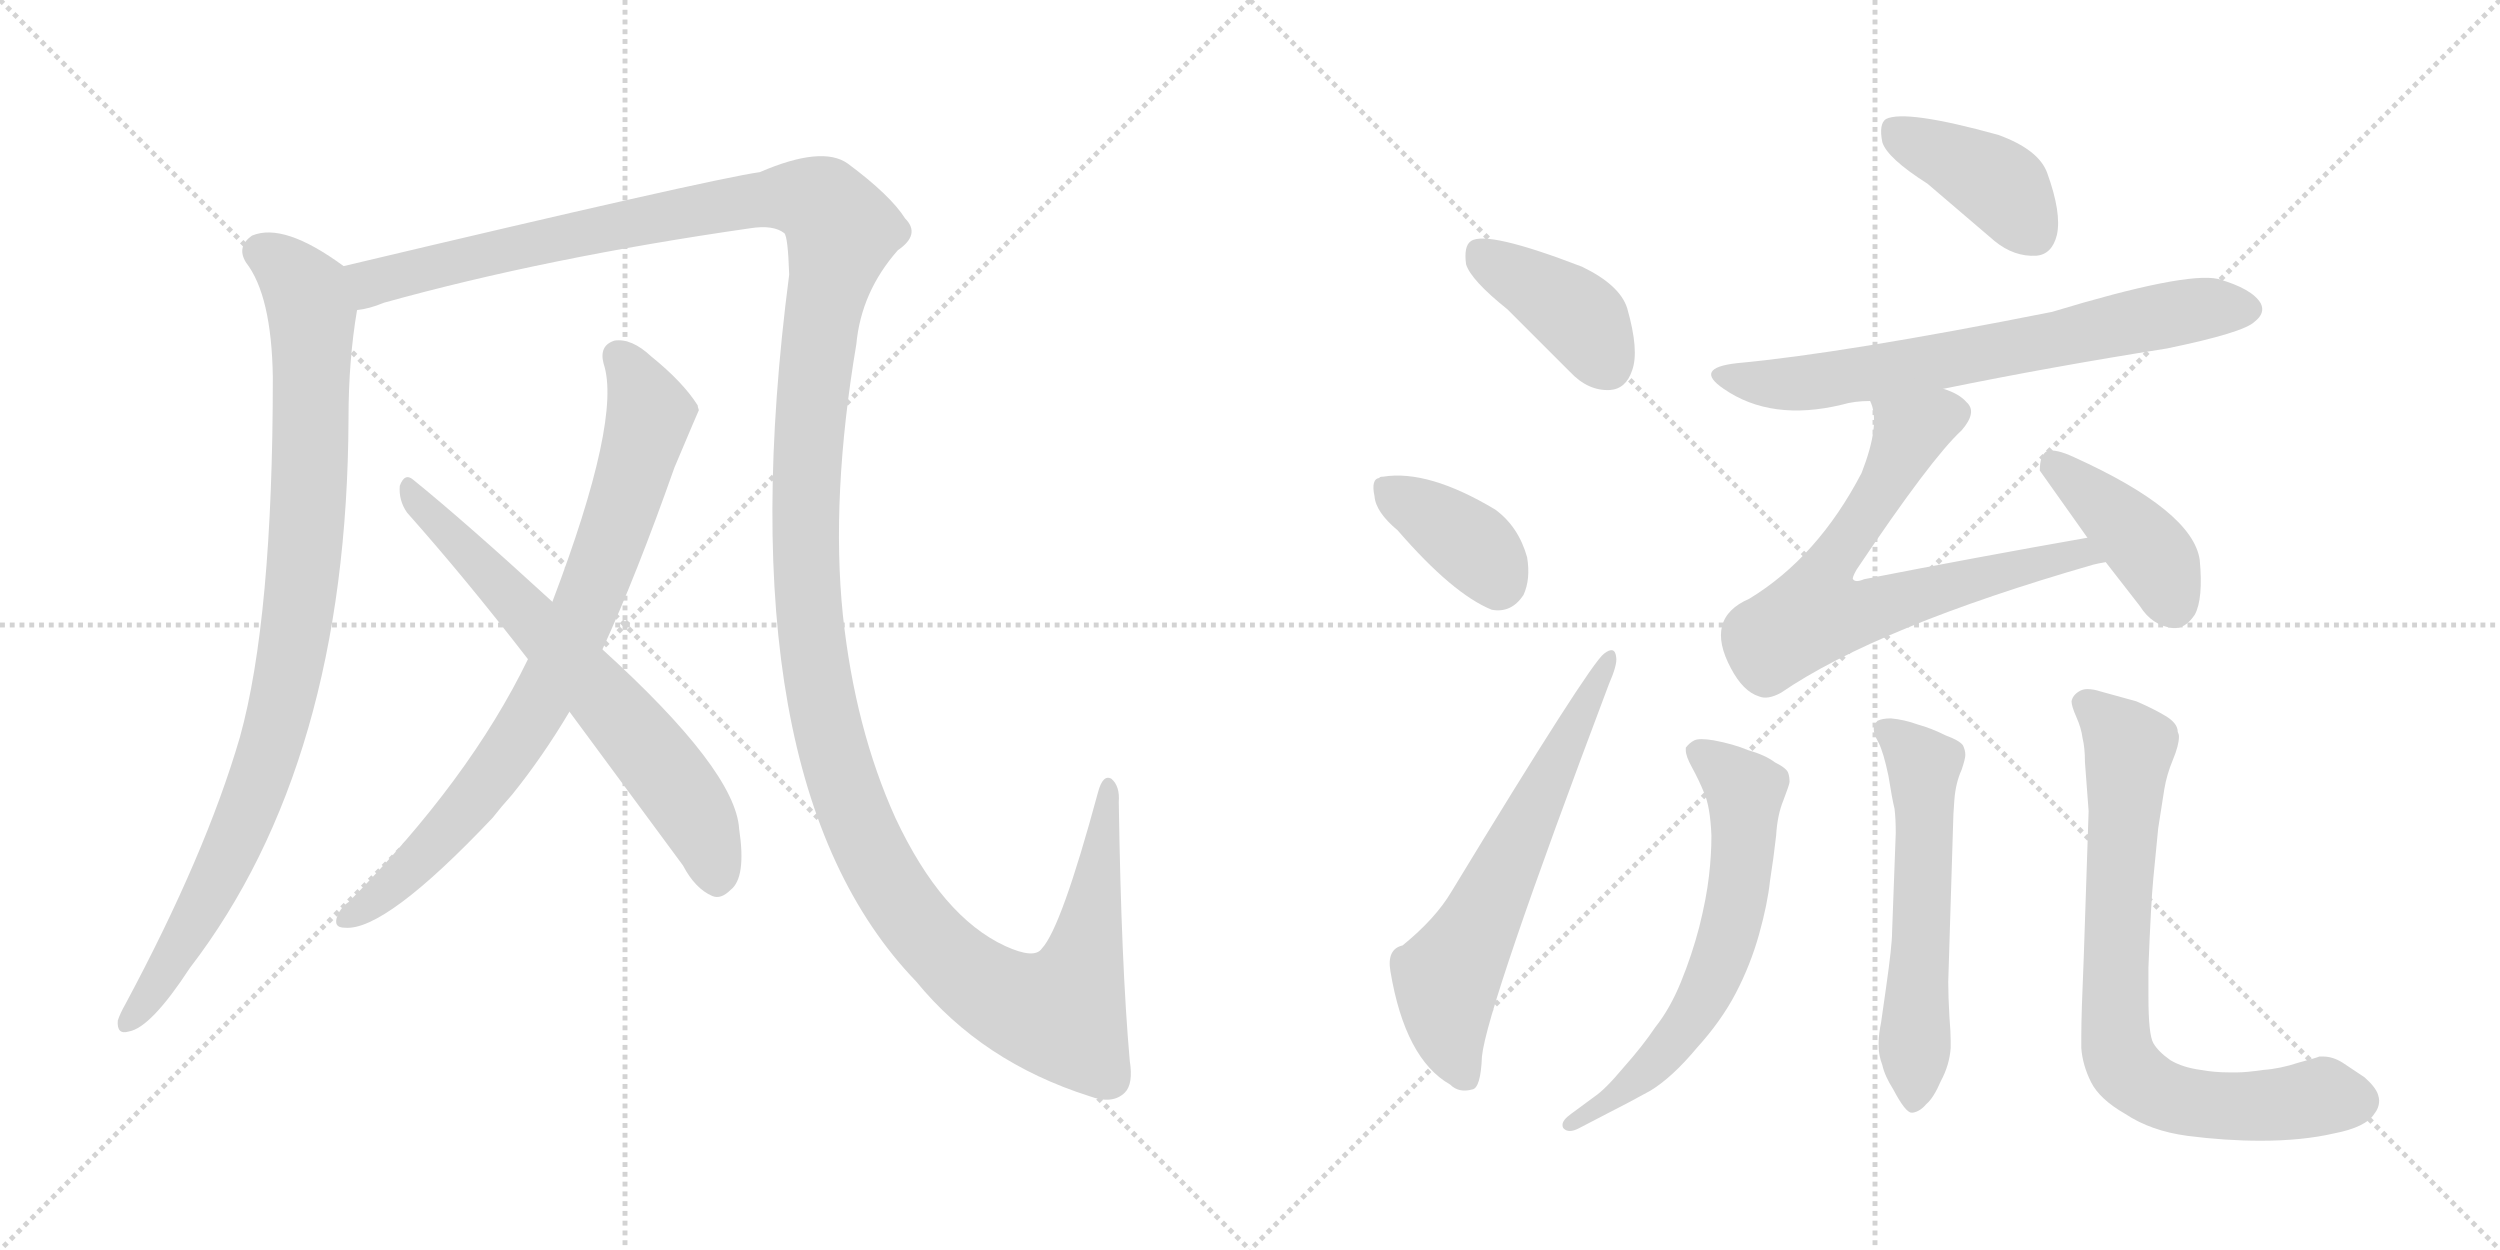 <svg version="1.1" viewBox="0 0 2048 1024" xmlns="http://www.w3.org/2000/svg">
  <g stroke="lightgray" stroke-dasharray="1,1" stroke-width="1" transform="scale(4, 4)">
    <line x1="0" y1="0" x2="256" y2="256"></line>
    <line x1="256" y1="0" x2="0" y2="256"></line>
    <line x1="128" y1="0" x2="128" y2="256"></line>
    <line x1="0" y1="128" x2="256" y2="128"></line>
    <line x1="256" y1="0" x2="512" y2="256"></line>
    <line x1="512" y1="0" x2="256" y2="256"></line>
    <line x1="384" y1="0" x2="384" y2="256"></line>
    <line x1="256" y1="128" x2="512" y2="128"></line>
  </g>
<g transform="scale(1, -1) translate(0, -850)">
   <style type="text/css">
    @keyframes keyframes0 {
      from {
       stroke: black;
       stroke-dashoffset: 934;
       stroke-width: 128;
       }
       75% {
       animation-timing-function: step-end;
       stroke: black;
       stroke-dashoffset: 0;
       stroke-width: 128;
       }
       to {
       stroke: black;
       stroke-width: 1024;
       }
       }
       #make-me-a-hanzi-animation-0 {
         animation: keyframes0 1.01s both;
         animation-delay: 0s;
         animation-timing-function: linear;
       }
    @keyframes keyframes1 {
      from {
       stroke: black;
       stroke-dashoffset: 1596;
       stroke-width: 128;
       }
       84% {
       animation-timing-function: step-end;
       stroke: black;
       stroke-dashoffset: 0;
       stroke-width: 128;
       }
       to {
       stroke: black;
       stroke-width: 1024;
       }
       }
       #make-me-a-hanzi-animation-1 {
         animation: keyframes1 1.549s both;
         animation-delay: 1.01s;
         animation-timing-function: linear;
       }
    @keyframes keyframes2 {
      from {
       stroke: black;
       stroke-dashoffset: 800;
       stroke-width: 128;
       }
       72% {
       animation-timing-function: step-end;
       stroke: black;
       stroke-dashoffset: 0;
       stroke-width: 128;
       }
       to {
       stroke: black;
       stroke-width: 1024;
       }
       }
       #make-me-a-hanzi-animation-2 {
         animation: keyframes2 0.901s both;
         animation-delay: 2.559s;
         animation-timing-function: linear;
       }
    @keyframes keyframes3 {
      from {
       stroke: black;
       stroke-dashoffset: 663;
       stroke-width: 128;
       }
       68% {
       animation-timing-function: step-end;
       stroke: black;
       stroke-dashoffset: 0;
       stroke-width: 128;
       }
       to {
       stroke: black;
       stroke-width: 1024;
       }
       }
       #make-me-a-hanzi-animation-3 {
         animation: keyframes3 0.79s both;
         animation-delay: 3.46s;
         animation-timing-function: linear;
       }
    @keyframes keyframes4 {
      from {
       stroke: black;
       stroke-dashoffset: 401;
       stroke-width: 128;
       }
       57% {
       animation-timing-function: step-end;
       stroke: black;
       stroke-dashoffset: 0;
       stroke-width: 128;
       }
       to {
       stroke: black;
       stroke-width: 1024;
       }
       }
       #make-me-a-hanzi-animation-4 {
         animation: keyframes4 0.576s both;
         animation-delay: 4.25s;
         animation-timing-function: linear;
       }
    @keyframes keyframes5 {
      from {
       stroke: black;
       stroke-dashoffset: 378;
       stroke-width: 128;
       }
       55% {
       animation-timing-function: step-end;
       stroke: black;
       stroke-dashoffset: 0;
       stroke-width: 128;
       }
       to {
       stroke: black;
       stroke-width: 1024;
       }
       }
       #make-me-a-hanzi-animation-5 {
         animation: keyframes5 0.558s both;
         animation-delay: 4.826s;
         animation-timing-function: linear;
       }
    @keyframes keyframes6 {
      from {
       stroke: black;
       stroke-dashoffset: 632;
       stroke-width: 128;
       }
       67% {
       animation-timing-function: step-end;
       stroke: black;
       stroke-dashoffset: 0;
       stroke-width: 128;
       }
       to {
       stroke: black;
       stroke-width: 1024;
       }
       }
       #make-me-a-hanzi-animation-6 {
         animation: keyframes6 0.764s both;
         animation-delay: 5.383s;
         animation-timing-function: linear;
       }
    @keyframes keyframes7 {
      from {
       stroke: black;
       stroke-dashoffset: 402;
       stroke-width: 128;
       }
       57% {
       animation-timing-function: step-end;
       stroke: black;
       stroke-dashoffset: 0;
       stroke-width: 128;
       }
       to {
       stroke: black;
       stroke-width: 1024;
       }
       }
       #make-me-a-hanzi-animation-7 {
         animation: keyframes7 0.577s both;
         animation-delay: 6.148s;
         animation-timing-function: linear;
       }
    @keyframes keyframes8 {
      from {
       stroke: black;
       stroke-dashoffset: 689;
       stroke-width: 128;
       }
       69% {
       animation-timing-function: step-end;
       stroke: black;
       stroke-dashoffset: 0;
       stroke-width: 128;
       }
       to {
       stroke: black;
       stroke-width: 1024;
       }
       }
       #make-me-a-hanzi-animation-8 {
         animation: keyframes8 0.811s both;
         animation-delay: 6.725s;
         animation-timing-function: linear;
       }
    @keyframes keyframes9 {
      from {
       stroke: black;
       stroke-dashoffset: 701;
       stroke-width: 128;
       }
       70% {
       animation-timing-function: step-end;
       stroke: black;
       stroke-dashoffset: 0;
       stroke-width: 128;
       }
       to {
       stroke: black;
       stroke-width: 1024;
       }
       }
       #make-me-a-hanzi-animation-9 {
         animation: keyframes9 0.82s both;
         animation-delay: 7.536s;
         animation-timing-function: linear;
       }
    @keyframes keyframes10 {
      from {
       stroke: black;
       stroke-dashoffset: 412;
       stroke-width: 128;
       }
       57% {
       animation-timing-function: step-end;
       stroke: black;
       stroke-dashoffset: 0;
       stroke-width: 128;
       }
       to {
       stroke: black;
       stroke-width: 1024;
       }
       }
       #make-me-a-hanzi-animation-10 {
         animation: keyframes10 0.585s both;
         animation-delay: 8.356s;
         animation-timing-function: linear;
       }
    @keyframes keyframes11 {
      from {
       stroke: black;
       stroke-dashoffset: 639;
       stroke-width: 128;
       }
       68% {
       animation-timing-function: step-end;
       stroke: black;
       stroke-dashoffset: 0;
       stroke-width: 128;
       }
       to {
       stroke: black;
       stroke-width: 1024;
       }
       }
       #make-me-a-hanzi-animation-11 {
         animation: keyframes11 0.77s both;
         animation-delay: 8.941s;
         animation-timing-function: linear;
       }
    @keyframes keyframes12 {
      from {
       stroke: black;
       stroke-dashoffset: 578;
       stroke-width: 128;
       }
       65% {
       animation-timing-function: step-end;
       stroke: black;
       stroke-dashoffset: 0;
       stroke-width: 128;
       }
       to {
       stroke: black;
       stroke-width: 1024;
       }
       }
       #make-me-a-hanzi-animation-12 {
         animation: keyframes12 0.72s both;
         animation-delay: 9.711s;
         animation-timing-function: linear;
       }
    @keyframes keyframes13 {
      from {
       stroke: black;
       stroke-dashoffset: 770;
       stroke-width: 128;
       }
       71% {
       animation-timing-function: step-end;
       stroke: black;
       stroke-dashoffset: 0;
       stroke-width: 128;
       }
       to {
       stroke: black;
       stroke-width: 1024;
       }
       }
       #make-me-a-hanzi-animation-13 {
         animation: keyframes13 0.877s both;
         animation-delay: 10.432s;
         animation-timing-function: linear;
       }
</style>
<path d="M 281.5 632.0 Q 232.5 668.0 206.5 657.0 Q 193.5 648.0 201.5 635.0 Q 222.5 608.0 223.5 541.0 Q 223.5 343.0 196.5 246.0 Q 168.5 150.0 102.5 27.0 Q 98.5 20.0 96.5 14.0 Q 95.5 2.0 105.5 5.0 Q 123.5 8.0 155.5 57.0 Q 284.5 225.0 285.5 507.0 Q 285.5 555.0 292.5 596.0 C 296.5 622.0 296.5 622.0 281.5 632.0 Z" fill="lightgray"></path> 
<path d="M 925.5 -19.0 Q 918.5 60.0 916.5 193.0 Q 917.5 206.0 910.5 212.0 Q 903.5 216.0 899.5 201.0 Q 869.5 90.0 853.5 73.0 Q 847.5 64.0 823.5 75.0 Q 771.5 99.0 733.5 180.0 Q 700.5 253.0 690.5 346.0 Q 680.5 443.0 701.5 568.0 Q 705.5 611.0 735.5 645.0 Q 754.5 658.0 741.5 671.0 Q 729.5 690.0 694.5 716.0 Q 673.5 731.0 622.5 709.0 Q 580.5 703.0 281.5 632.0 C 252.5 625.0 263.5 588.0 292.5 596.0 Q 302.5 597.0 314.5 602.0 Q 447.5 639.0 614.5 663.0 Q 633.5 666.0 642.5 659.0 Q 645.5 656.0 646.5 625.0 Q 592.5 210.0 750.5 46.0 Q 804.5 -20.0 892.5 -48.0 Q 911.5 -55.0 921.5 -45.0 Q 928.5 -38.0 925.5 -19.0 Z" fill="lightgray"></path> 
<path d="M 493.5 318.0 Q 521.5 379.0 552.5 467.0 Q 571.5 512.0 572.5 514.0 Q 571.5 517.0 571.5 518.0 Q 559.5 537.0 533.5 558.0 Q 517.5 573.0 503.5 571.0 Q 490.5 567.0 494.5 552.0 Q 509.5 507.0 452.5 357.0 L 432.5 310.0 Q 384.5 211.0 285.5 111.0 Q 279.5 107.0 276.5 100.0 Q 272.5 90.0 282.5 90.0 Q 315.5 87.0 403.5 180.0 Q 410.5 189.0 419.5 199.0 Q 444.5 230.0 466.5 267.0 L 493.5 318.0 Z" fill="lightgray"></path> 
<path d="M 466.5 267.0 L 559.5 141.0 Q 569.5 122.0 583.5 116.0 Q 590.5 113.0 598.5 121.0 Q 611.5 131.0 605.5 171.0 Q 602.5 219.0 493.5 318.0 L 452.5 357.0 Q 380.5 423.0 338.5 457.0 Q 331.5 463.0 327.5 452.0 Q 326.5 440.0 333.5 430.0 Q 381.5 376.0 432.5 310.0 L 466.5 267.0 Z" fill="lightgray"></path> 
<path d="M 1235.0 596.5 L 1286.0 545.5 Q 1301.0 529.5 1319.0 530.5 Q 1332.0 531.5 1337.0 546.5 Q 1343.0 562.5 1333.0 597.5 Q 1327.0 616.5 1296.0 631.5 Q 1218.0 661.5 1205.0 652.5 Q 1199.0 648.5 1201.0 633.5 Q 1205.0 620.5 1235.0 596.5 Z" fill="lightgray"></path> 
<path d="M 1145.0 415.5 Q 1190.0 363.5 1222.0 350.5 Q 1238.0 347.5 1248.0 362.5 Q 1254.0 375.5 1251.0 393.5 Q 1244.0 418.5 1225.0 432.5 Q 1170.0 465.5 1133.0 459.5 Q 1130.0 459.5 1130.0 458.5 Q 1123.0 457.5 1126.0 443.5 Q 1127.0 430.5 1145.0 415.5 Z" fill="lightgray"></path> 
<path d="M 1149.0 75.5 Q 1136.0 72.5 1139.0 54.5 Q 1151.0 -17.5 1188.0 -38.5 Q 1195.0 -45.5 1206.0 -42.5 Q 1213.0 -41.5 1214.0 -15.5 Q 1218.0 24.5 1318.0 289.5 Q 1325.0 305.5 1324.0 311.5 Q 1323.0 321.5 1314.0 314.5 Q 1302.0 305.5 1189.0 119.5 Q 1176.0 97.5 1149.0 75.5 Z" fill="lightgray"></path> 
<path d="M 1579.0 699.5 L 1634.0 652.5 Q 1650.0 639.5 1668.0 640.5 Q 1681.0 641.5 1685.0 657.5 Q 1689.0 675.5 1677.0 708.5 Q 1670.0 727.5 1637.0 739.5 Q 1561.0 760.5 1545.0 752.5 Q 1539.0 748.5 1542.0 733.5 Q 1546.0 720.5 1579.0 699.5 Z" fill="lightgray"></path> 
<path d="M 1592.0 531.5 Q 1680.0 549.5 1775.0 564.5 Q 1838.0 577.5 1847.0 586.5 Q 1856.0 593.5 1852.0 601.5 Q 1845.0 613.5 1817.0 621.5 Q 1790.0 627.5 1681.0 594.5 Q 1510.0 560.5 1423.0 552.5 Q 1387.0 548.5 1412.0 531.5 Q 1451.0 504.5 1509.0 518.5 Q 1519.0 521.5 1532.0 521.5 L 1592.0 531.5 Z" fill="lightgray"></path> 
<path d="M 1710.0 409.5 Q 1619.0 393.5 1527.0 375.5 Q 1520.0 372.5 1518.0 375.5 Q 1517.0 376.5 1521.0 383.5 Q 1582.0 474.5 1607.0 497.5 Q 1620.0 512.5 1611.0 520.5 Q 1605.0 527.5 1592.0 531.5 C 1565.0 544.5 1526.0 550.5 1532.0 521.5 Q 1541.0 503.5 1525.0 462.5 Q 1489.0 393.5 1433.0 359.5 Q 1396.0 343.5 1418.0 302.5 Q 1428.0 283.5 1441.0 279.5 Q 1448.0 276.5 1459.0 282.5 Q 1538.0 336.5 1715.0 387.5 Q 1719.0 388.5 1725.0 389.5 C 1754.0 396.5 1740.0 414.5 1710.0 409.5 Z" fill="lightgray"></path> 
<path d="M 1725.0 389.5 L 1753.0 353.5 Q 1763.0 337.5 1780.0 335.5 Q 1790.0 334.5 1798.0 346.5 Q 1805.0 359.5 1802.0 391.5 Q 1796.0 431.5 1699.0 475.5 Q 1684.0 482.5 1677.0 480.5 Q 1671.0 477.5 1671.0 464.5 L 1710.0 409.5 L 1725.0 389.5 Z" fill="lightgray"></path> 
<path d="M 1287.0 -62.5 Q 1280.0 -67.5 1280.0 -71.5 Q 1280.0 -73.5 1281.0 -74.5 Q 1283.0 -76.5 1286.0 -76.5 Q 1289.0 -76.5 1293.0 -74.5 L 1318.0 -61.5 Q 1332.0 -54.5 1352.0 -43.5 Q 1370.0 -32.5 1390.0 -8.5 Q 1410.0 13.5 1422.0 36.5 Q 1434.0 59.5 1441.0 84.5 Q 1448.0 109.5 1450.0 128.5 Q 1453.0 147.5 1455.0 165.5 Q 1456.0 182.5 1461.0 194.5 Q 1466.0 207.5 1466.0 209.5 Q 1466.0 213.5 1465.0 216.5 Q 1464.0 220.5 1454.0 225.5 Q 1446.0 231.5 1432.0 235.5 Q 1420.0 240.5 1404.0 243.5 Q 1398.0 244.5 1394.0 244.5 Q 1390.0 244.5 1388.0 243.5 Q 1384.0 241.5 1381.0 237.5 L 1381.0 235.5 Q 1381.0 230.5 1386.0 221.5 Q 1392.0 210.5 1396.0 200.5 Q 1401.0 189.5 1402.0 165.5 Q 1402.0 149.5 1400.0 132.5 Q 1398.0 114.5 1392.0 90.5 Q 1386.0 67.5 1377.0 45.5 Q 1368.0 23.5 1356.0 8.5 Q 1346.0 -6.5 1330.0 -24.5 Q 1315.0 -42.5 1306.0 -48.5 L 1287.0 -62.5 Z" fill="lightgray"></path> 
<path d="M 1600.0 175.5 Q 1600.0 181.5 1601.0 194.5 Q 1602.0 208.5 1607.0 219.5 Q 1610.0 228.5 1610.0 231.5 Q 1610.0 235.5 1608.0 239.5 Q 1605.0 243.5 1594.0 247.5 Q 1582.0 253.5 1571.0 256.5 Q 1560.0 260.5 1549.0 261.5 Q 1542.0 261.5 1538.0 259.5 Q 1536.0 257.5 1535.0 253.5 L 1535.0 252.5 Q 1535.0 248.5 1539.0 241.5 Q 1543.0 233.5 1547.0 214.5 Q 1550.0 195.5 1552.0 187.5 Q 1553.0 179.5 1553.0 167.5 L 1550.0 86.5 Q 1550.0 75.5 1545.0 40.5 L 1541.0 12.5 Q 1539.0 2.5 1539.0 -3.5 L 1539.0 -7.5 Q 1539.0 -14.5 1542.0 -22.5 Q 1544.0 -31.5 1551.0 -42.5 Q 1561.0 -61.5 1566.0 -61.5 L 1567.0 -61.5 Q 1573.0 -60.5 1578.0 -54.5 Q 1584.0 -49.5 1590.0 -35.5 Q 1597.0 -22.5 1598.0 -8.5 L 1598.0 -2.5 Q 1598.0 4.5 1597.0 16.5 Q 1596.0 33.5 1596.0 45.5 L 1600.0 175.5 Z" fill="lightgray"></path> 
<path d="M 1711.0 185.5 L 1707.0 65.5 Q 1705.0 19.5 1705.0 1.5 L 1705.0 -8.5 Q 1706.0 -22.5 1713.0 -36.5 Q 1720.0 -50.5 1741.0 -62.5 Q 1762.0 -76.5 1792.0 -80.5 Q 1823.0 -84.5 1852.0 -84.5 Q 1886.0 -84.5 1912.0 -78.5 Q 1938.0 -73.5 1945.0 -62.5 Q 1949.0 -57.5 1949.0 -51.5 Q 1949.0 -49.5 1948.0 -46.5 Q 1946.0 -40.5 1937.0 -32.5 L 1919.0 -20.5 Q 1911.0 -15.5 1903.0 -15.5 L 1900.0 -15.5 Q 1898.0 -16.5 1883.0 -20.5 Q 1868.0 -25.5 1854.0 -26.5 Q 1840.0 -28.5 1833.0 -28.5 L 1826.0 -28.5 Q 1814.0 -28.5 1803.0 -26.5 Q 1788.0 -24.5 1778.0 -18.5 Q 1768.0 -11.5 1764.0 -4.5 Q 1760.0 2.5 1760.0 33.5 L 1760.0 57.5 Q 1762.0 109.5 1764.0 130.5 L 1768.0 171.5 Q 1771.0 191.5 1773.0 203.5 Q 1775.0 215.5 1780.0 227.5 Q 1785.0 239.5 1785.0 246.5 Q 1785.0 248.5 1784.0 250.5 Q 1784.0 257.5 1774.0 263.5 Q 1764.0 269.5 1750.0 275.5 L 1721.0 283.5 Q 1715.0 285.5 1710.0 285.5 Q 1706.0 285.5 1703.0 283.5 Q 1698.0 280.5 1697.0 275.5 Q 1697.0 271.5 1701.0 262.5 Q 1705.0 253.5 1706.0 245.5 Q 1708.0 237.5 1708.0 225.5 Q 1709.0 213.5 1711.0 185.5 Z" fill="lightgray"></path> 
      <clipPath id="make-me-a-hanzi-clip-0">
      <path d="M 281.5 632.0 Q 232.5 668.0 206.5 657.0 Q 193.5 648.0 201.5 635.0 Q 222.5 608.0 223.5 541.0 Q 223.5 343.0 196.5 246.0 Q 168.5 150.0 102.5 27.0 Q 98.5 20.0 96.5 14.0 Q 95.5 2.0 105.5 5.0 Q 123.5 8.0 155.5 57.0 Q 284.5 225.0 285.5 507.0 Q 285.5 555.0 292.5 596.0 C 296.5 622.0 296.5 622.0 281.5 632.0 Z" fill="lightgray"></path>
      </clipPath>
      <path clip-path="url(#make-me-a-hanzi-clip-0)" d="M 213.5 644.0 L 243.5 620.0 L 255.5 593.0 L 252.5 427.0 L 239.5 313.0 L 217.5 225.0 L 191.5 158.0 L 137.5 56.0 L 106.5 15.0 " fill="none" id="make-me-a-hanzi-animation-0" stroke-dasharray="806 1612" stroke-linecap="round"></path>

      <clipPath id="make-me-a-hanzi-clip-1">
      <path d="M 925.5 -19.0 Q 918.5 60.0 916.5 193.0 Q 917.5 206.0 910.5 212.0 Q 903.5 216.0 899.5 201.0 Q 869.5 90.0 853.5 73.0 Q 847.5 64.0 823.5 75.0 Q 771.5 99.0 733.5 180.0 Q 700.5 253.0 690.5 346.0 Q 680.5 443.0 701.5 568.0 Q 705.5 611.0 735.5 645.0 Q 754.5 658.0 741.5 671.0 Q 729.5 690.0 694.5 716.0 Q 673.5 731.0 622.5 709.0 Q 580.5 703.0 281.5 632.0 C 252.5 625.0 263.5 588.0 292.5 596.0 Q 302.5 597.0 314.5 602.0 Q 447.5 639.0 614.5 663.0 Q 633.5 666.0 642.5 659.0 Q 645.5 656.0 646.5 625.0 Q 592.5 210.0 750.5 46.0 Q 804.5 -20.0 892.5 -48.0 Q 911.5 -55.0 921.5 -45.0 Q 928.5 -38.0 925.5 -19.0 Z" fill="lightgray"></path>
      </clipPath>
      <path clip-path="url(#make-me-a-hanzi-clip-1)" d="M 296.5 604.0 L 304.5 619.0 L 418.5 648.0 L 641.5 689.0 L 673.5 683.0 L 689.5 661.0 L 672.5 588.0 L 661.5 486.0 L 661.5 358.0 L 675.5 263.0 L 715.5 148.0 L 754.5 89.0 L 790.5 53.0 L 836.5 26.0 L 868.5 21.0 L 891.5 80.0 L 907.5 204.0 " fill="none" id="make-me-a-hanzi-animation-1" stroke-dasharray="1468 2936" stroke-linecap="round"></path>

      <clipPath id="make-me-a-hanzi-clip-2">
      <path d="M 493.5 318.0 Q 521.5 379.0 552.5 467.0 Q 571.5 512.0 572.5 514.0 Q 571.5 517.0 571.5 518.0 Q 559.5 537.0 533.5 558.0 Q 517.5 573.0 503.5 571.0 Q 490.5 567.0 494.5 552.0 Q 509.5 507.0 452.5 357.0 L 432.5 310.0 Q 384.5 211.0 285.5 111.0 Q 279.5 107.0 276.5 100.0 Q 272.5 90.0 282.5 90.0 Q 315.5 87.0 403.5 180.0 Q 410.5 189.0 419.5 199.0 Q 444.5 230.0 466.5 267.0 L 493.5 318.0 Z" fill="lightgray"></path>
      </clipPath>
      <path clip-path="url(#make-me-a-hanzi-clip-2)" d="M 506.5 558.0 L 524.5 531.0 L 531.5 508.0 L 501.5 410.0 L 461.5 311.0 L 435.5 262.0 L 380.5 185.0 L 325.5 129.0 L 285.5 99.0 " fill="none" id="make-me-a-hanzi-animation-2" stroke-dasharray="672 1344" stroke-linecap="round"></path>

      <clipPath id="make-me-a-hanzi-clip-3">
      <path d="M 466.5 267.0 L 559.5 141.0 Q 569.5 122.0 583.5 116.0 Q 590.5 113.0 598.5 121.0 Q 611.5 131.0 605.5 171.0 Q 602.5 219.0 493.5 318.0 L 452.5 357.0 Q 380.5 423.0 338.5 457.0 Q 331.5 463.0 327.5 452.0 Q 326.5 440.0 333.5 430.0 Q 381.5 376.0 432.5 310.0 L 466.5 267.0 Z" fill="lightgray"></path>
      </clipPath>
      <path clip-path="url(#make-me-a-hanzi-clip-3)" d="M 336.5 447.0 L 535.5 230.0 L 573.5 175.0 L 586.5 131.0 " fill="none" id="make-me-a-hanzi-animation-3" stroke-dasharray="535 1070" stroke-linecap="round"></path>

      <clipPath id="make-me-a-hanzi-clip-4">
      <path d="M 1235.0 596.5 L 1286.0 545.5 Q 1301.0 529.5 1319.0 530.5 Q 1332.0 531.5 1337.0 546.5 Q 1343.0 562.5 1333.0 597.5 Q 1327.0 616.5 1296.0 631.5 Q 1218.0 661.5 1205.0 652.5 Q 1199.0 648.5 1201.0 633.5 Q 1205.0 620.5 1235.0 596.5 Z" fill="lightgray"></path>
      </clipPath>
      <path clip-path="url(#make-me-a-hanzi-clip-4)" d="M 1211.0 644.5 L 1293.0 590.5 L 1317.0 550.5 " fill="none" id="make-me-a-hanzi-animation-4" stroke-dasharray="273 546" stroke-linecap="round"></path>

      <clipPath id="make-me-a-hanzi-clip-5">
      <path d="M 1145.0 415.5 Q 1190.0 363.5 1222.0 350.5 Q 1238.0 347.5 1248.0 362.5 Q 1254.0 375.5 1251.0 393.5 Q 1244.0 418.5 1225.0 432.5 Q 1170.0 465.5 1133.0 459.5 Q 1130.0 459.5 1130.0 458.5 Q 1123.0 457.5 1126.0 443.5 Q 1127.0 430.5 1145.0 415.5 Z" fill="lightgray"></path>
      </clipPath>
      <path clip-path="url(#make-me-a-hanzi-clip-5)" d="M 1135.0 449.5 L 1200.0 408.5 L 1227.0 372.5 " fill="none" id="make-me-a-hanzi-animation-5" stroke-dasharray="250 500" stroke-linecap="round"></path>

      <clipPath id="make-me-a-hanzi-clip-6">
      <path d="M 1149.0 75.5 Q 1136.0 72.5 1139.0 54.5 Q 1151.0 -17.5 1188.0 -38.5 Q 1195.0 -45.5 1206.0 -42.5 Q 1213.0 -41.5 1214.0 -15.5 Q 1218.0 24.5 1318.0 289.5 Q 1325.0 305.5 1324.0 311.5 Q 1323.0 321.5 1314.0 314.5 Q 1302.0 305.5 1189.0 119.5 Q 1176.0 97.5 1149.0 75.5 Z" fill="lightgray"></path>
      </clipPath>
      <path clip-path="url(#make-me-a-hanzi-clip-6)" d="M 1200.0 -32.5 L 1188.0 -3.5 L 1185.0 48.5 L 1318.0 308.5 " fill="none" id="make-me-a-hanzi-animation-6" stroke-dasharray="504 1008" stroke-linecap="round"></path>

      <clipPath id="make-me-a-hanzi-clip-7">
      <path d="M 1579.0 699.5 L 1634.0 652.5 Q 1650.0 639.5 1668.0 640.5 Q 1681.0 641.5 1685.0 657.5 Q 1689.0 675.5 1677.0 708.5 Q 1670.0 727.5 1637.0 739.5 Q 1561.0 760.5 1545.0 752.5 Q 1539.0 748.5 1542.0 733.5 Q 1546.0 720.5 1579.0 699.5 Z" fill="lightgray"></path>
      </clipPath>
      <path clip-path="url(#make-me-a-hanzi-clip-7)" d="M 1551.0 744.5 L 1638.0 698.5 L 1666.0 659.5 " fill="none" id="make-me-a-hanzi-animation-7" stroke-dasharray="274 548" stroke-linecap="round"></path>

      <clipPath id="make-me-a-hanzi-clip-8">
      <path d="M 1592.0 531.5 Q 1680.0 549.5 1775.0 564.5 Q 1838.0 577.5 1847.0 586.5 Q 1856.0 593.5 1852.0 601.5 Q 1845.0 613.5 1817.0 621.5 Q 1790.0 627.5 1681.0 594.5 Q 1510.0 560.5 1423.0 552.5 Q 1387.0 548.5 1412.0 531.5 Q 1451.0 504.5 1509.0 518.5 Q 1519.0 521.5 1532.0 521.5 L 1592.0 531.5 Z" fill="lightgray"></path>
      </clipPath>
      <path clip-path="url(#make-me-a-hanzi-clip-8)" d="M 1414.0 543.5 L 1436.0 536.5 L 1483.0 536.5 L 1787.0 594.5 L 1840.0 597.5 " fill="none" id="make-me-a-hanzi-animation-8" stroke-dasharray="561 1122" stroke-linecap="round"></path>

      <clipPath id="make-me-a-hanzi-clip-9">
      <path d="M 1710.0 409.5 Q 1619.0 393.5 1527.0 375.5 Q 1520.0 372.5 1518.0 375.5 Q 1517.0 376.5 1521.0 383.5 Q 1582.0 474.5 1607.0 497.5 Q 1620.0 512.5 1611.0 520.5 Q 1605.0 527.5 1592.0 531.5 C 1565.0 544.5 1526.0 550.5 1532.0 521.5 Q 1541.0 503.5 1525.0 462.5 Q 1489.0 393.5 1433.0 359.5 Q 1396.0 343.5 1418.0 302.5 Q 1428.0 283.5 1441.0 279.5 Q 1448.0 276.5 1459.0 282.5 Q 1538.0 336.5 1715.0 387.5 Q 1719.0 388.5 1725.0 389.5 C 1754.0 396.5 1740.0 414.5 1710.0 409.5 Z" fill="lightgray"></path>
      </clipPath>
      <path clip-path="url(#make-me-a-hanzi-clip-9)" d="M 1599.0 510.5 L 1574.0 501.5 L 1560.0 486.5 L 1537.0 439.5 L 1491.0 373.5 L 1487.0 347.5 L 1532.0 349.5 L 1689.0 394.5 L 1719.0 392.5 " fill="none" id="make-me-a-hanzi-animation-9" stroke-dasharray="573 1146" stroke-linecap="round"></path>

      <clipPath id="make-me-a-hanzi-clip-10">
      <path d="M 1725.0 389.5 L 1753.0 353.5 Q 1763.0 337.5 1780.0 335.5 Q 1790.0 334.5 1798.0 346.5 Q 1805.0 359.5 1802.0 391.5 Q 1796.0 431.5 1699.0 475.5 Q 1684.0 482.5 1677.0 480.5 Q 1671.0 477.5 1671.0 464.5 L 1710.0 409.5 L 1725.0 389.5 Z" fill="lightgray"></path>
      </clipPath>
      <path clip-path="url(#make-me-a-hanzi-clip-10)" d="M 1681.0 472.5 L 1760.0 399.5 L 1780.0 355.5 " fill="none" id="make-me-a-hanzi-animation-10" stroke-dasharray="284 568" stroke-linecap="round"></path>

      <clipPath id="make-me-a-hanzi-clip-11">
      <path d="M 1287.0 -62.5 Q 1280.0 -67.5 1280.0 -71.5 Q 1280.0 -73.5 1281.0 -74.5 Q 1283.0 -76.5 1286.0 -76.5 Q 1289.0 -76.5 1293.0 -74.5 L 1318.0 -61.5 Q 1332.0 -54.5 1352.0 -43.5 Q 1370.0 -32.5 1390.0 -8.5 Q 1410.0 13.5 1422.0 36.5 Q 1434.0 59.5 1441.0 84.5 Q 1448.0 109.5 1450.0 128.5 Q 1453.0 147.5 1455.0 165.5 Q 1456.0 182.5 1461.0 194.5 Q 1466.0 207.5 1466.0 209.5 Q 1466.0 213.5 1465.0 216.5 Q 1464.0 220.5 1454.0 225.5 Q 1446.0 231.5 1432.0 235.5 Q 1420.0 240.5 1404.0 243.5 Q 1398.0 244.5 1394.0 244.5 Q 1390.0 244.5 1388.0 243.5 Q 1384.0 241.5 1381.0 237.5 L 1381.0 235.5 Q 1381.0 230.5 1386.0 221.5 Q 1392.0 210.5 1396.0 200.5 Q 1401.0 189.5 1402.0 165.5 Q 1402.0 149.5 1400.0 132.5 Q 1398.0 114.5 1392.0 90.5 Q 1386.0 67.5 1377.0 45.5 Q 1368.0 23.5 1356.0 8.5 Q 1346.0 -6.5 1330.0 -24.5 Q 1315.0 -42.5 1306.0 -48.5 L 1287.0 -62.5 Z" fill="lightgray"></path>
      </clipPath>
      <path clip-path="url(#make-me-a-hanzi-clip-11)" d="M 1388.0 236.5 L 1430.0 202.5 L 1423.0 112.5 L 1405.0 52.5 L 1363.0 -12.5 L 1329.0 -44.5 L 1285.0 -71.5 " fill="none" id="make-me-a-hanzi-animation-11" stroke-dasharray="511 1022" stroke-linecap="round"></path>

      <clipPath id="make-me-a-hanzi-clip-12">
      <path d="M 1600.0 175.5 Q 1600.0 181.5 1601.0 194.5 Q 1602.0 208.5 1607.0 219.5 Q 1610.0 228.5 1610.0 231.5 Q 1610.0 235.5 1608.0 239.5 Q 1605.0 243.5 1594.0 247.5 Q 1582.0 253.5 1571.0 256.5 Q 1560.0 260.5 1549.0 261.5 Q 1542.0 261.5 1538.0 259.5 Q 1536.0 257.5 1535.0 253.5 L 1535.0 252.5 Q 1535.0 248.5 1539.0 241.5 Q 1543.0 233.5 1547.0 214.5 Q 1550.0 195.5 1552.0 187.5 Q 1553.0 179.5 1553.0 167.5 L 1550.0 86.5 Q 1550.0 75.5 1545.0 40.5 L 1541.0 12.5 Q 1539.0 2.5 1539.0 -3.5 L 1539.0 -7.5 Q 1539.0 -14.5 1542.0 -22.5 Q 1544.0 -31.5 1551.0 -42.5 Q 1561.0 -61.5 1566.0 -61.5 L 1567.0 -61.5 Q 1573.0 -60.5 1578.0 -54.5 Q 1584.0 -49.5 1590.0 -35.5 Q 1597.0 -22.5 1598.0 -8.5 L 1598.0 -2.5 Q 1598.0 4.5 1597.0 16.5 Q 1596.0 33.5 1596.0 45.5 L 1600.0 175.5 Z" fill="lightgray"></path>
      </clipPath>
      <path clip-path="url(#make-me-a-hanzi-clip-12)" d="M 1544.0 253.5 L 1576.0 222.5 L 1567.0 -54.5 " fill="none" id="make-me-a-hanzi-animation-12" stroke-dasharray="450 900" stroke-linecap="round"></path>

      <clipPath id="make-me-a-hanzi-clip-13">
      <path d="M 1711.0 185.5 L 1707.0 65.5 Q 1705.0 19.5 1705.0 1.5 L 1705.0 -8.5 Q 1706.0 -22.5 1713.0 -36.5 Q 1720.0 -50.5 1741.0 -62.5 Q 1762.0 -76.5 1792.0 -80.5 Q 1823.0 -84.5 1852.0 -84.5 Q 1886.0 -84.5 1912.0 -78.5 Q 1938.0 -73.5 1945.0 -62.5 Q 1949.0 -57.5 1949.0 -51.5 Q 1949.0 -49.5 1948.0 -46.5 Q 1946.0 -40.5 1937.0 -32.5 L 1919.0 -20.5 Q 1911.0 -15.5 1903.0 -15.5 L 1900.0 -15.5 Q 1898.0 -16.5 1883.0 -20.5 Q 1868.0 -25.5 1854.0 -26.5 Q 1840.0 -28.5 1833.0 -28.5 L 1826.0 -28.5 Q 1814.0 -28.5 1803.0 -26.5 Q 1788.0 -24.5 1778.0 -18.5 Q 1768.0 -11.5 1764.0 -4.5 Q 1760.0 2.5 1760.0 33.5 L 1760.0 57.5 Q 1762.0 109.5 1764.0 130.5 L 1768.0 171.5 Q 1771.0 191.5 1773.0 203.5 Q 1775.0 215.5 1780.0 227.5 Q 1785.0 239.5 1785.0 246.5 Q 1785.0 248.5 1784.0 250.5 Q 1784.0 257.5 1774.0 263.5 Q 1764.0 269.5 1750.0 275.5 L 1721.0 283.5 Q 1715.0 285.5 1710.0 285.5 Q 1706.0 285.5 1703.0 283.5 Q 1698.0 280.5 1697.0 275.5 Q 1697.0 271.5 1701.0 262.5 Q 1705.0 253.5 1706.0 245.5 Q 1708.0 237.5 1708.0 225.5 Q 1709.0 213.5 1711.0 185.5 Z" fill="lightgray"></path>
      </clipPath>
      <path clip-path="url(#make-me-a-hanzi-clip-13)" d="M 1710.0 272.5 L 1744.0 237.5 L 1733.0 51.5 L 1733.0 5.5 L 1741.0 -24.5 L 1761.0 -41.5 L 1790.0 -52.5 L 1845.0 -56.5 L 1903.0 -47.5 L 1933.0 -52.5 " fill="none" id="make-me-a-hanzi-animation-13" stroke-dasharray="642 1284" stroke-linecap="round"></path>

</g>
</svg>
